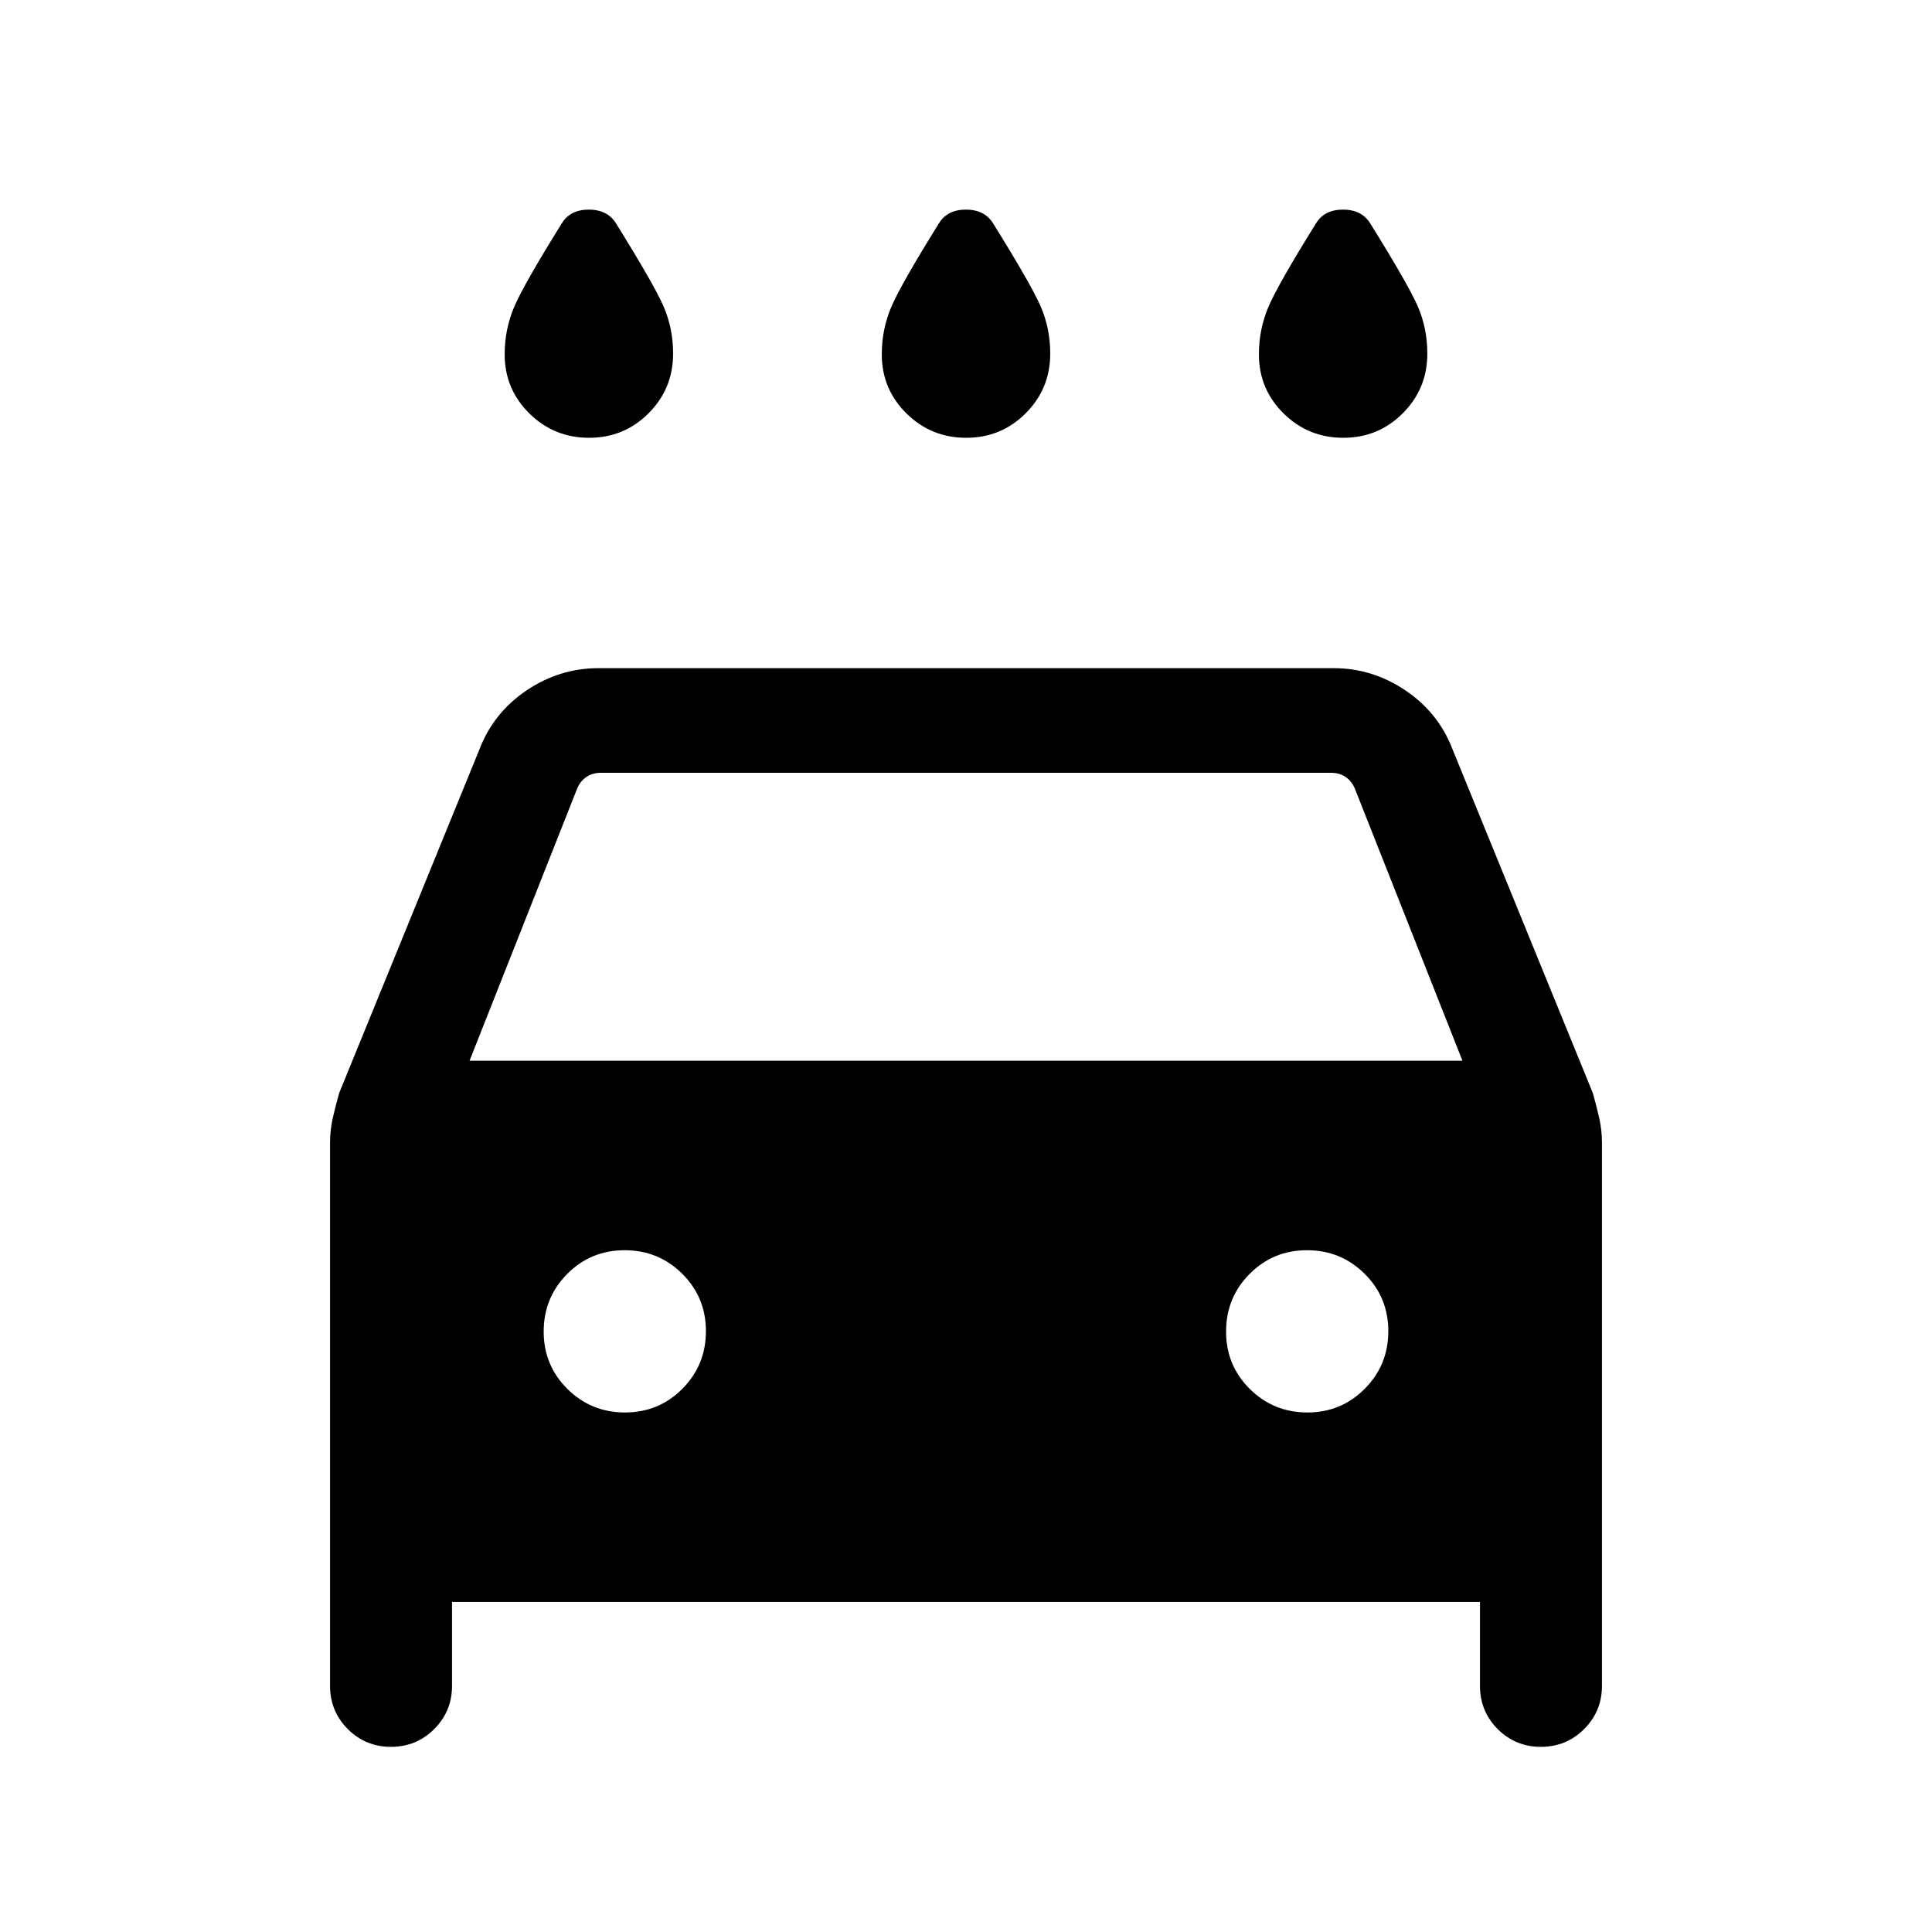 <svg xmlns="http://www.w3.org/2000/svg" height="20" viewBox="0 -960 960 960" width="20"><path d="M480.09-742.46q-17.4 0-29.67-12.1-12.27-12.1-12.27-29.38 0-12.44 4.74-23.56 4.73-11.11 23.64-41.5 4.14-6.84 13.42-6.84 9.28 0 13.52 6.84 18.91 30.39 23.64 41.26 4.74 10.88 4.74 23.49 0 17.41-12.18 29.6-12.18 12.19-29.58 12.19Zm-187.38 0q-17.4 0-29.67-12.1-12.27-12.1-12.27-29.38 0-12.44 4.73-23.56 4.73-11.11 23.64-41.5 4.15-6.84 13.43-6.84t13.52 6.84q18.91 30.39 23.64 41.26 4.73 10.88 4.73 23.49 0 17.41-12.18 29.6-12.18 12.19-29.57 12.19Zm374.76 0q-17.39 0-29.66-12.1t-12.27-29.38q0-12.44 4.73-23.56 4.73-11.11 23.64-41.5 4.15-6.84 13.43-6.84 9.27 0 13.52 6.84 18.91 30.39 23.64 41.26 4.73 10.88 4.73 23.49 0 17.41-12.18 29.6-12.18 12.19-29.58 12.19ZM224.61-164v41.69q0 12.63-8.85 21.47-8.85 8.84-21.5 8.84-12.64 0-21.45-8.84-8.81-8.84-8.81-21.47v-270.04q0-5.93 1.31-11.87 1.31-5.93 3.22-12.64l69.82-171.07q7-18.06 23.37-29.06Q278.09-628 297.46-628h365.08q19.37 0 35.74 11.01 16.37 11 23.37 29.06l69.82 171.07q1.91 6.71 3.22 12.64 1.31 5.94 1.31 11.87v270.04q0 12.63-8.85 21.47-8.86 8.84-21.5 8.84-12.65 0-21.46-8.84-8.8-8.84-8.8-21.47V-164H224.61Zm8.7-268.92h493.38l-53.38-135q-1.54-3.85-4.62-5.96-3.08-2.12-7.31-2.12H298.62q-4.23 0-7.31 2.12-3.08 2.11-4.62 5.96l-53.38 135Zm77.24 174.77q16.83 0 28.53-11.79 11.69-11.78 11.69-28.61t-11.78-28.53q-11.79-11.69-28.62-11.69-16.83 0-28.52 11.78-11.7 11.79-11.7 28.62 0 16.83 11.79 28.52 11.78 11.7 28.61 11.7Zm339.08 0q16.83 0 28.52-11.79 11.7-11.78 11.7-28.61t-11.79-28.53q-11.78-11.69-28.61-11.69t-28.53 11.78q-11.69 11.79-11.69 28.62 0 16.83 11.78 28.52 11.79 11.7 28.62 11.7Z"/></svg>